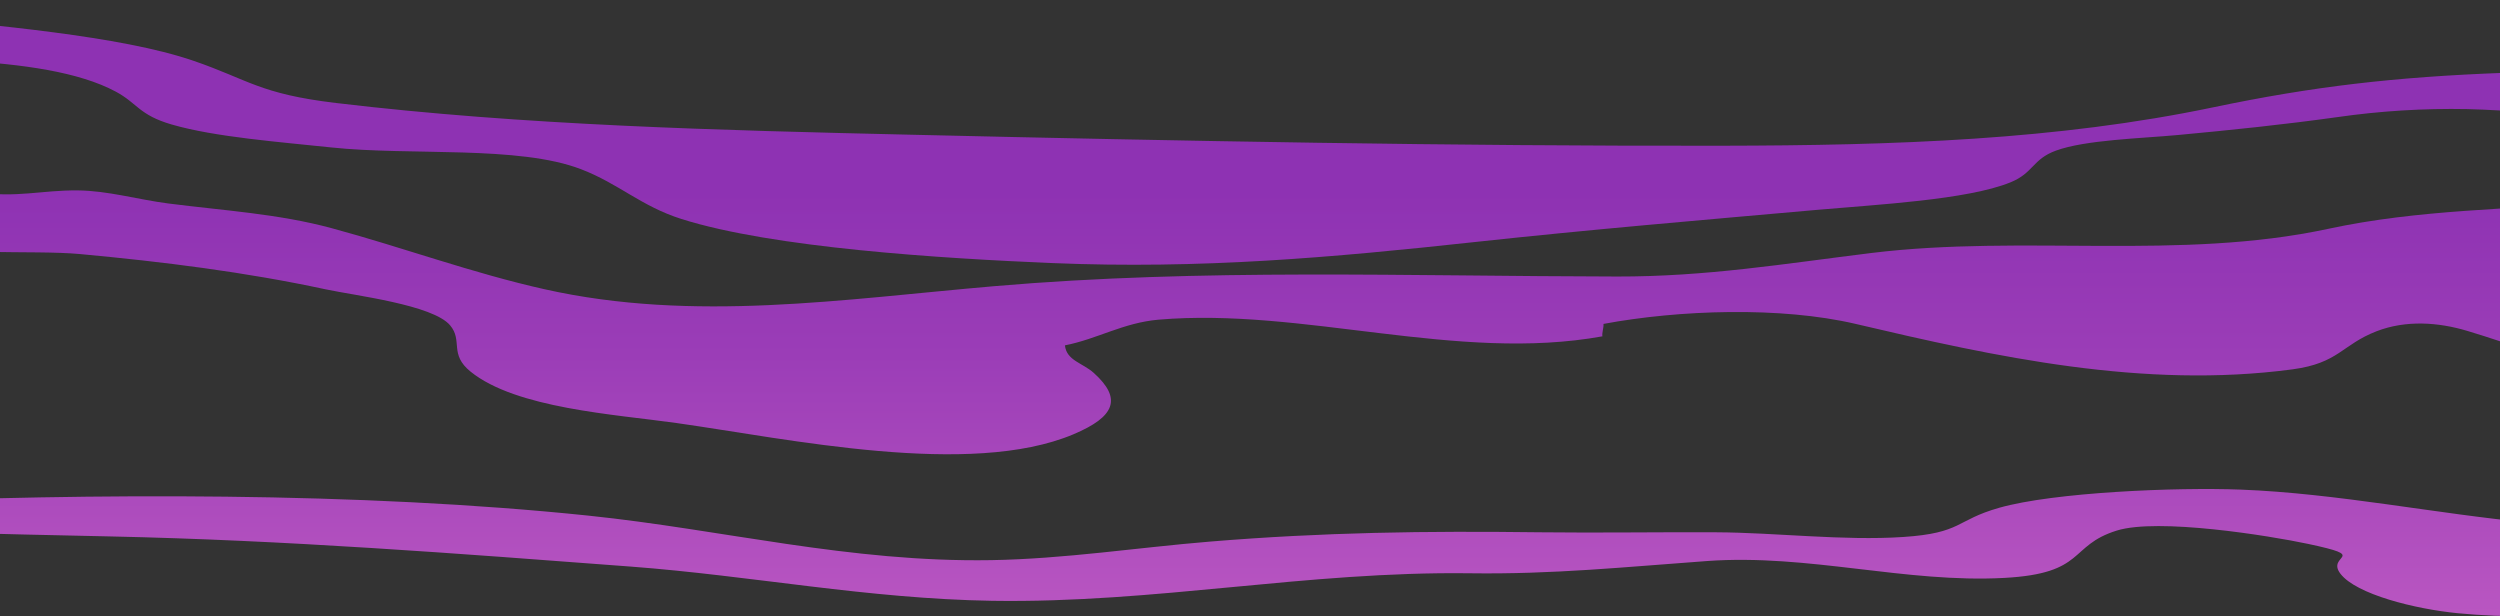 <svg width="1728" height="426" viewBox="0 0 1728 426" fill="none" preserveAspectRatio="none" xmlns="http://www.w3.org/2000/svg">
<rect x="0" y="0" width="1728" height="426" fill="#333333" stroke="none"/>
<path d="M1799 49.178C1773.84 50.113 1746.96 49.742 1731.77 50.306C1654.8 53.126 1597.84 59.922 1529.89 74.154C1421.94 96.769 1310.26 100.524 1189.9 100.731C1003.51 101.058 817.017 97.467 630.968 93.148C496.119 90.032 362.41 86.723 232.209 71.186C179.38 64.894 171.683 55.04 133.819 42.041C82.588 24.441 -5.945 17.54 -69.431 10.699C-99.865 7.435 -129.899 4.125 -159 0V37.975C-75.782 41.833 28.989 36.016 79.938 63.291C95.066 71.379 95.999 79.481 118.779 86.085C148.798 94.796 193.916 98.179 229.071 101.918C283.84 107.75 358.399 100.345 401.636 116.966C427.732 126.983 443.082 142.49 470.97 151.349C533.939 171.323 650.877 178.654 727.582 181.845C829.807 186.104 921.062 177.986 1019.01 167.332C1098.16 158.725 1177.16 152.047 1257.16 144.953C1296.48 141.451 1359.74 138.187 1389.61 126.048C1405.7 119.503 1404.71 110.065 1421.13 104.085C1441.41 96.665 1480.19 95.671 1505.32 93.326C1543.54 89.75 1578.34 86.144 1615.14 81.01C1645.07 76.686 1675.29 74.815 1705.52 75.415C1734.34 76.083 1767.69 79.674 1799 79.763V49.178Z" fill="url(#paint0_linear_114_185)"/>
<path d="M1799 212.271C1785.25 207.018 1773.54 199.633 1769.78 190.444C1780.81 186.833 1788.18 182.024 1799 178.309V139.42C1734.46 144.954 1672.49 144.57 1609.18 158.184C1506.76 180.218 1398.79 162.002 1293.54 174.861C1233.5 182.26 1179.46 191.272 1117.73 191.139C973.809 190.917 830.569 185.457 687.269 197.798C582.81 206.781 479.565 223.044 376.424 199.929C325.948 188.624 278.729 171.103 229.32 157.74C192.314 147.722 154.924 145.591 116.246 140.633C95.716 138.014 74.46 131.754 53.589 131.607C28.81 131.399 11.314 136.875 -15.182 132.894C-56.628 126.664 -92.272 102.587 -132.475 99.391C-141.045 98.695 -149.926 98.266 -159 98V140.915C-145.263 141.745 -131.596 143.48 -118.087 146.109C-96.224 150.548 -86.321 160.907 -69.491 166.826C-38.806 177.584 22.282 172.553 55.261 175.601C112.797 180.929 169.504 188.032 225.205 200.003C245.217 204.31 299.319 210.673 311.176 224.938C320.057 235.563 310.273 244.768 325.282 256.887C356.811 282.34 425.019 286.38 467.635 292.403C545.02 303.353 670.424 330.33 741.948 300.186C770.768 288.037 775.742 275.548 756.055 257.79C748.313 250.805 737.197 249.266 736.072 238.715C758.586 234.276 776.348 223.103 800.772 220.957C900.553 212.389 1007.37 250.642 1107.59 232.47C1107.12 230.177 1108.61 226.374 1108.32 223.887C1160.51 214.165 1230.75 211.738 1282.63 223.887C1379.09 246.588 1481.55 269.066 1584.59 255.289C1616.58 251.012 1618.72 238.271 1642.56 229.008C1662.98 221.061 1685.48 222.763 1705.18 228.652C1737.16 238.212 1767.84 250.139 1798.91 261.297L1799 212.271Z" fill="url(#paint1_linear_114_185)"/>
<path d="M1799 364.915C1782.72 364.076 1766.32 362.928 1749.78 361.382C1683.96 355.186 1615.65 341.011 1548.85 338.42C1504.19 336.683 1419.67 340.231 1381.9 350.961C1351.4 359.616 1356.48 368.433 1315.45 371.171C1274.12 373.923 1227.66 368.094 1185.92 367.918C1145.42 367.726 1104.92 368.404 1064.44 367.918C985.338 366.917 914.451 367.918 836.489 374.335C786.163 378.457 735.969 386.332 685.021 387.171C587.121 388.79 499.879 366.107 406.641 356.393C249.015 339.995 63.917 340.819 -95.796 347.561C-118.842 348.532 -139.328 349.106 -159 350.313V363.796C-80.949 367.329 -2.351 369.095 75.966 370.773C198.2 373.393 315.757 382.549 435.919 391.616C519.906 397.96 599.584 413.887 685.776 415.27C798.715 417.051 902.935 394.781 1015.9 396.253C1073.72 397.062 1123.75 391.837 1180.07 387.774C1250.04 382.74 1317.08 403.171 1385.45 399.447C1442.18 396.37 1429.62 377.176 1463.08 366.74C1491.62 357.835 1568.65 370.273 1595.01 375.866C1638.96 385.184 1607.43 383.226 1617.72 396.576C1628.64 410.81 1669.28 420.967 1698.75 423.852C1729.83 426.898 1772.76 427.134 1799 421.732V364.915Z" fill="url(#paint2_linear_114_185)"/>
<defs>
<linearGradient id="paint0_linear_114_185" x1="819.993" y1="1170.92" x2="819.993" y2="132.325" gradientUnits="userSpaceOnUse">
<stop stop-color="#FFFFE6"/>
<stop offset="0.04" stop-color="#FFF2E4"/>
<stop offset="0.19" stop-color="#FFBDDE"/>
<stop offset="0.31" stop-color="#FF9CDA"/>
<stop offset="0.37" stop-color="#FF90D8"/>
<stop offset="0.41" stop-color="#F789D5"/>
<stop offset="0.69" stop-color="#BE5AC3"/>
<stop offset="0.89" stop-color="#9B3DB7"/>
<stop offset="1" stop-color="#8E32B3"/>
</linearGradient>
<linearGradient id="paint1_linear_114_185" x1="820" y1="1167.67" x2="820" y2="131.977" gradientUnits="userSpaceOnUse">
<stop stop-color="#FFFFE6"/>
<stop offset="0.04" stop-color="#FFF2E4"/>
<stop offset="0.19" stop-color="#FFBDDE"/>
<stop offset="0.31" stop-color="#FF9CDA"/>
<stop offset="0.37" stop-color="#FF90D8"/>
<stop offset="0.41" stop-color="#F789D5"/>
<stop offset="0.69" stop-color="#BE5AC3"/>
<stop offset="0.89" stop-color="#9B3DB7"/>
<stop offset="1" stop-color="#8E32B3"/>
</linearGradient>
<linearGradient id="paint2_linear_114_185" x1="820.015" y1="1163.81" x2="820.015" y2="133.629" gradientUnits="userSpaceOnUse">
<stop stop-color="#FFFFE6"/>
<stop offset="0.04" stop-color="#FFF2E4"/>
<stop offset="0.19" stop-color="#FFBDDE"/>
<stop offset="0.31" stop-color="#FF9CDA"/>
<stop offset="0.37" stop-color="#FF90D8"/>
<stop offset="0.41" stop-color="#F789D5"/>
<stop offset="0.69" stop-color="#BE5AC3"/>
<stop offset="0.89" stop-color="#9B3DB7"/>
<stop offset="1" stop-color="#8E32B3"/>
</linearGradient>
</defs>
</svg>
